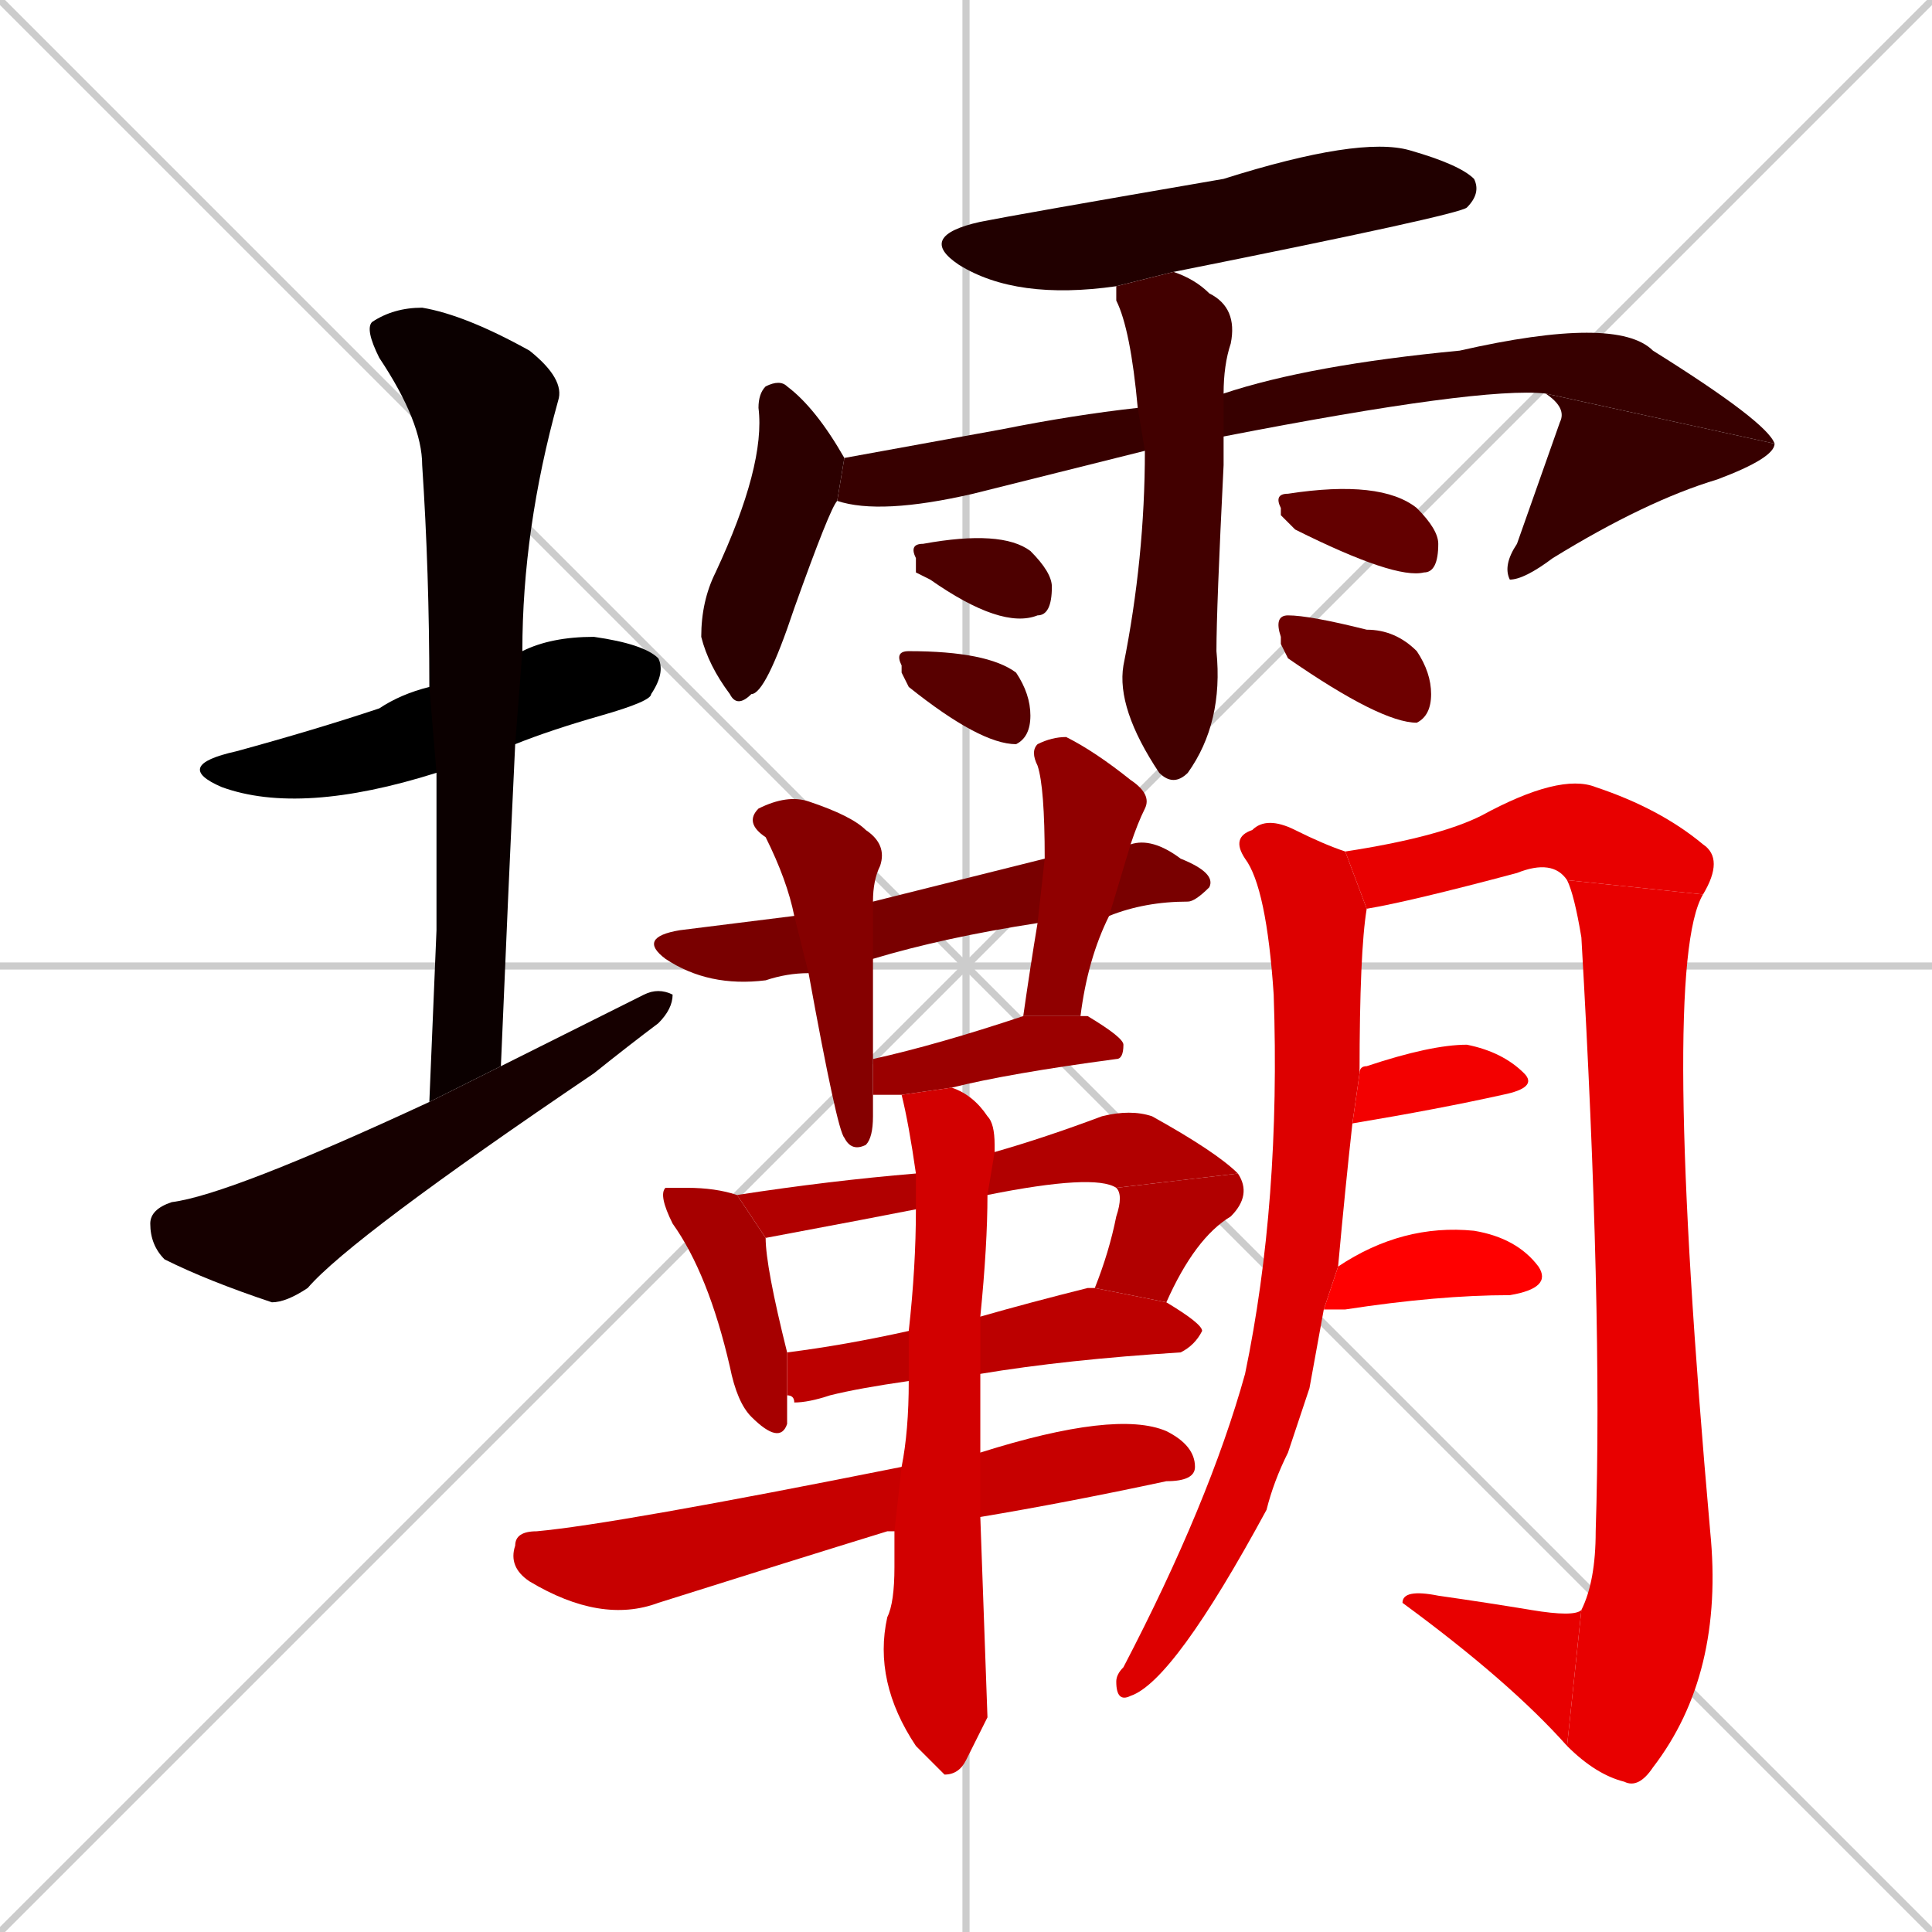 <svg xmlns="http://www.w3.org/2000/svg" xmlns:xlink="http://www.w3.org/1999/xlink" width="270" height="270"><path d="M 0 0 L 270 270 M 270 0 L 0 270 M 135 0 L 135 270 M 0 135 L 270 135" stroke="#CCCCCC" /><path d="M 61 108 Q 42 114 31 110 Q 24 107 33 105 Q 44 102 53 99 Q 56 97 60 96 L 73 91 Q 77 89 83 89 Q 90 90 92 92 Q 93 94 91 97 Q 91 98 84 100 Q 77 102 72 104" fill="#000000" /><path d="M 61 130 L 61 108 L 60 96 Q 60 80 59 65 Q 59 59 53 50 Q 51 46 52 45 Q 55 43 59 43 Q 65 44 74 49 Q 79 53 78 56 Q 73 74 73 91 L 72 104 Q 71 125 70 149 L 60 154" fill="#0b0000" /><path d="M 70 149 Q 80 144 90 139 Q 92 138 94 139 Q 94 141 92 143 Q 88 146 83 150 Q 49 173 43 180 Q 40 182 38 182 Q 29 179 23 176 Q 21 174 21 171 Q 21 169 24 168 Q 32 167 60 154" fill="#160000" /><path d="M 156 40 Q 142 42 134 37 Q 128 33 137 31 Q 142 30 171 25 Q 190 19 197 21 Q 204 23 206 25 Q 207 27 205 29 Q 204 30 164 38" fill="#210000" /><path d="M 117 70 Q 116 71 111 85 Q 107 97 105 97 Q 103 99 102 97 Q 99 93 98 89 Q 98 84 100 80 Q 107 65 106 57 Q 106 55 107 54 Q 109 53 110 54 Q 114 57 118 64" fill="#2c0000" /><path d="M 148 66 L 136 69 Q 123 72 117 70 L 118 64 Q 129 62 140 60 Q 150 58 159 57 L 171 55 Q 183 51 204 49 Q 226 44 231 49 Q 247 59 248 62 L 216 55 Q 207 54 171 61 L 160 63" fill="#370000" /><path d="M 248 62 Q 248 64 240 67 Q 230 70 217 78 Q 213 81 211 81 Q 210 79 212 76 Q 218 59 218 59 Q 219 57 216 55" fill="#370000" /><path d="M 159 57 Q 158 46 156 42 Q 156 41 156 40 L 164 38 Q 167 39 169 41 Q 173 43 172 48 Q 171 51 171 55 L 171 61 Q 171 63 171 65 Q 170 85 170 91 Q 171 101 166 108 Q 164 110 162 108 Q 156 99 157 93 Q 160 78 160 63" fill="#420000" /><path d="M 128 80 L 128 78 Q 127 76 129 76 Q 140 74 144 77 Q 147 80 147 82 Q 147 86 145 86 Q 140 88 130 81" fill="#4d0000" /><path d="M 126 94 L 126 93 Q 125 91 127 91 Q 138 91 142 94 Q 144 97 144 100 Q 144 103 142 104 Q 137 104 127 96" fill="#580000" /><path d="M 179 72 L 179 71 Q 178 69 180 69 Q 193 67 198 71 Q 201 74 201 76 Q 201 80 199 80 Q 195 81 181 74" fill="#630000" /><path d="M 179 90 L 179 89 Q 178 86 180 86 Q 183 86 191 88 Q 195 88 198 91 Q 200 94 200 97 Q 200 100 198 101 Q 193 101 180 92" fill="#6e0000" /><path d="M 145 129 Q 132 131 122 134 L 113 136 Q 110 136 107 137 Q 99 138 93 134 Q 89 131 95 130 Q 103 129 111 128 L 122 126 Q 130 124 146 120 L 158 118 Q 161 117 165 120 Q 170 122 169 124 Q 167 126 166 126 Q 160 126 155 128" fill="#790000" /><path d="M 122 134 Q 122 146 122 148 L 122 153 Q 122 155 122 156 Q 122 159 121 160 Q 119 161 118 159 Q 117 158 113 136 L 111 128 Q 110 123 107 117 Q 104 115 106 113 Q 110 111 113 112 Q 119 114 121 116 Q 124 118 123 121 Q 122 123 122 126" fill="#850000" /><path d="M 143 142 Q 144 135 145 129 L 146 120 Q 146 110 145 107 Q 144 105 145 104 Q 147 103 149 103 Q 153 105 158 109 Q 161 111 160 113 Q 159 115 158 118 L 155 128 Q 152 134 151 142" fill="#900000" /><path d="M 126 153 Q 124 153 123 153 Q 123 153 122 153 L 122 148 Q 131 146 143 142 L 151 142 Q 151 142 152 142 Q 157 145 157 146 Q 157 148 156 148 Q 141 150 133 152" fill="#9b0000" /><path d="M 110 195 Q 110 197 110 199 Q 109 202 105 198 Q 103 196 102 191 Q 99 178 94 171 Q 92 167 93 166 Q 94 166 96 166 Q 100 166 103 167 L 107 173 Q 107 177 110 189" fill="#a60000" /><path d="M 128 169 Q 123 170 107 173 L 103 167 Q 116 165 128 164 L 139 161 Q 146 159 154 156 Q 158 155 161 156 Q 170 161 173 164 L 156 166 Q 153 164 138 167" fill="#b10000" /><path d="M 153 180 Q 155 175 156 170 Q 157 167 156 166 L 173 164 Q 175 167 172 170 Q 167 173 163 182" fill="#b10000" /><path d="M 127 193 Q 120 194 116 195 Q 113 196 111 196 Q 111 195 110 195 L 110 189 Q 118 188 127 186 L 137 184 Q 144 182 152 180 Q 152 180 153 180 L 163 182 Q 168 185 168 186 Q 167 188 165 189 Q 149 190 137 192" fill="#bc0000" /><path d="M 125 214 Q 125 214 124 214 Q 111 218 92 224 Q 84 227 74 221 Q 71 219 72 216 Q 72 214 75 214 Q 86 213 126 205 L 137 203 Q 156 197 163 200 Q 167 202 167 205 Q 167 207 163 207 Q 149 210 137 212" fill="#c70000" /><path d="M 138 240 L 135 246 Q 134 248 132 248 Q 131 247 128 244 Q 122 235 124 226 Q 125 224 125 219 Q 125 216 125 214 L 126 205 Q 127 200 127 193 L 127 186 Q 128 177 128 169 L 128 164 Q 127 157 126 153 L 133 152 Q 136 153 138 156 Q 139 157 139 160 Q 139 160 139 161 L 138 167 Q 138 174 137 184 Q 137 184 137 184 L 137 192 Q 137 197 137 203 L 137 212" fill="#d20000" /><path d="M 183 194 L 180 203 Q 178 207 177 211 Q 164 235 158 237 Q 156 238 156 235 Q 156 234 157 233 Q 169 210 174 192 Q 179 168 178 139 Q 177 124 174 120 Q 172 117 175 116 Q 177 114 181 116 Q 185 118 188 119 L 191 127 Q 190 133 190 150 L 189 157 Q 188 166 187 177 L 185 183" fill="#dd0000" /><path d="M 188 119 Q 201 117 207 114 Q 218 108 223 110 Q 232 113 238 118 Q 241 120 238 125 L 219 123 Q 217 120 212 122 Q 197 126 191 127" fill="#e80000" /><path d="M 238 125 Q 232 135 239 214 Q 241 234 231 247 Q 229 250 227 249 Q 223 248 219 244 L 221 225 Q 223 221 223 214 Q 224 183 221 131 Q 220 125 219 123" fill="#e80000" /><path d="M 219 244 Q 211 235 196 224 Q 196 222 201 223 Q 208 224 214 225 Q 220 226 221 225" fill="#e80000" /><path d="M 190 150 Q 190 149 191 149 Q 200 146 205 146 Q 210 147 213 150 Q 215 152 210 153 Q 201 155 189 157" fill="#f30000" /><path d="M 187 177 Q 196 171 206 172 Q 212 173 215 177 Q 217 180 211 181 Q 201 181 188 183 Q 186 183 185 183" fill="#ff0000" /></svg>
